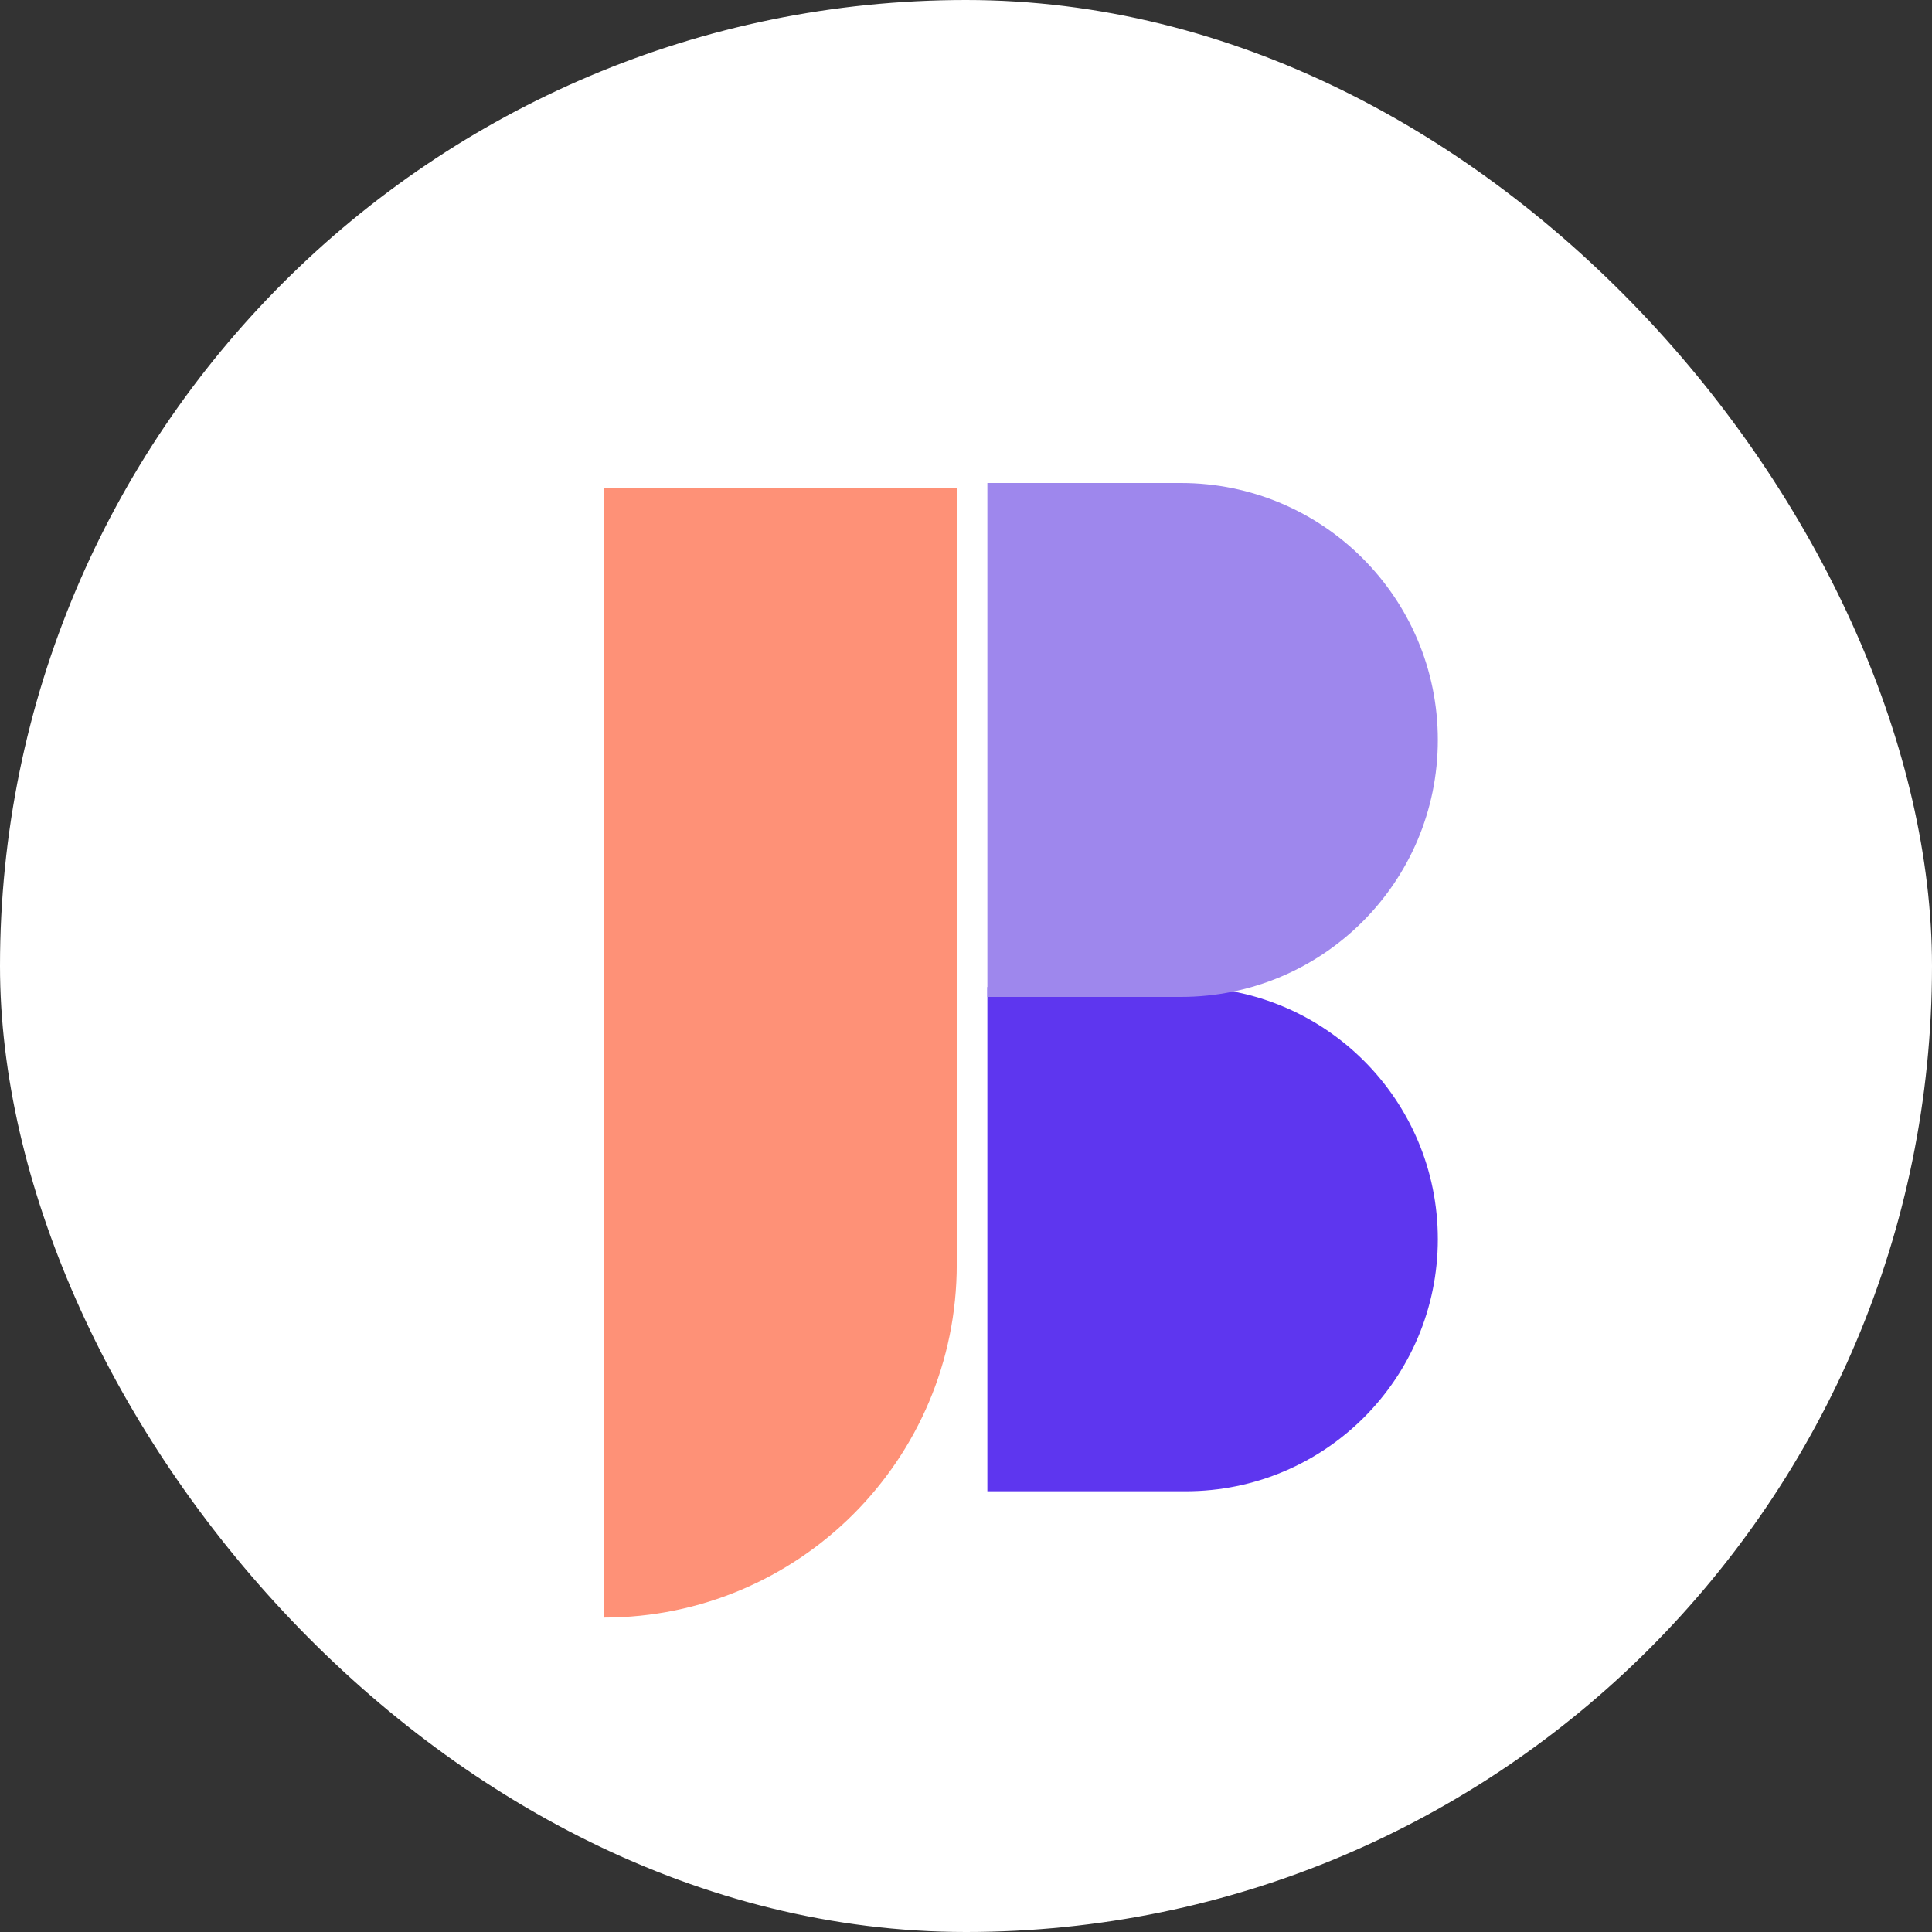 <svg width="32" height="32" viewBox="0 0 32 32" fill="none" xmlns="http://www.w3.org/2000/svg">
<rect x="0" y="0" width="32" height="32" fill="#333333" stroke="none"/>
<rect width="32" height="32" rx="16" fill="white"/>
<path d="M10 8.086H15.847V20.944C15.847 24.174 13.229 26.792 10 26.792V8.086Z" fill="#FE9177"/>
<path d="M16.354 16.348H19.639C21.946 16.348 23.815 18.217 23.815 20.524C23.815 22.83 21.946 24.7 19.639 24.7H16.354V16.348Z" fill="#5E36EF"/>
<path d="M16.354 8H19.559C21.91 8 23.815 9.905 23.815 12.256C23.815 14.606 21.91 16.512 19.559 16.512H16.354V8Z" fill="#9E87ED"/>
</svg>
